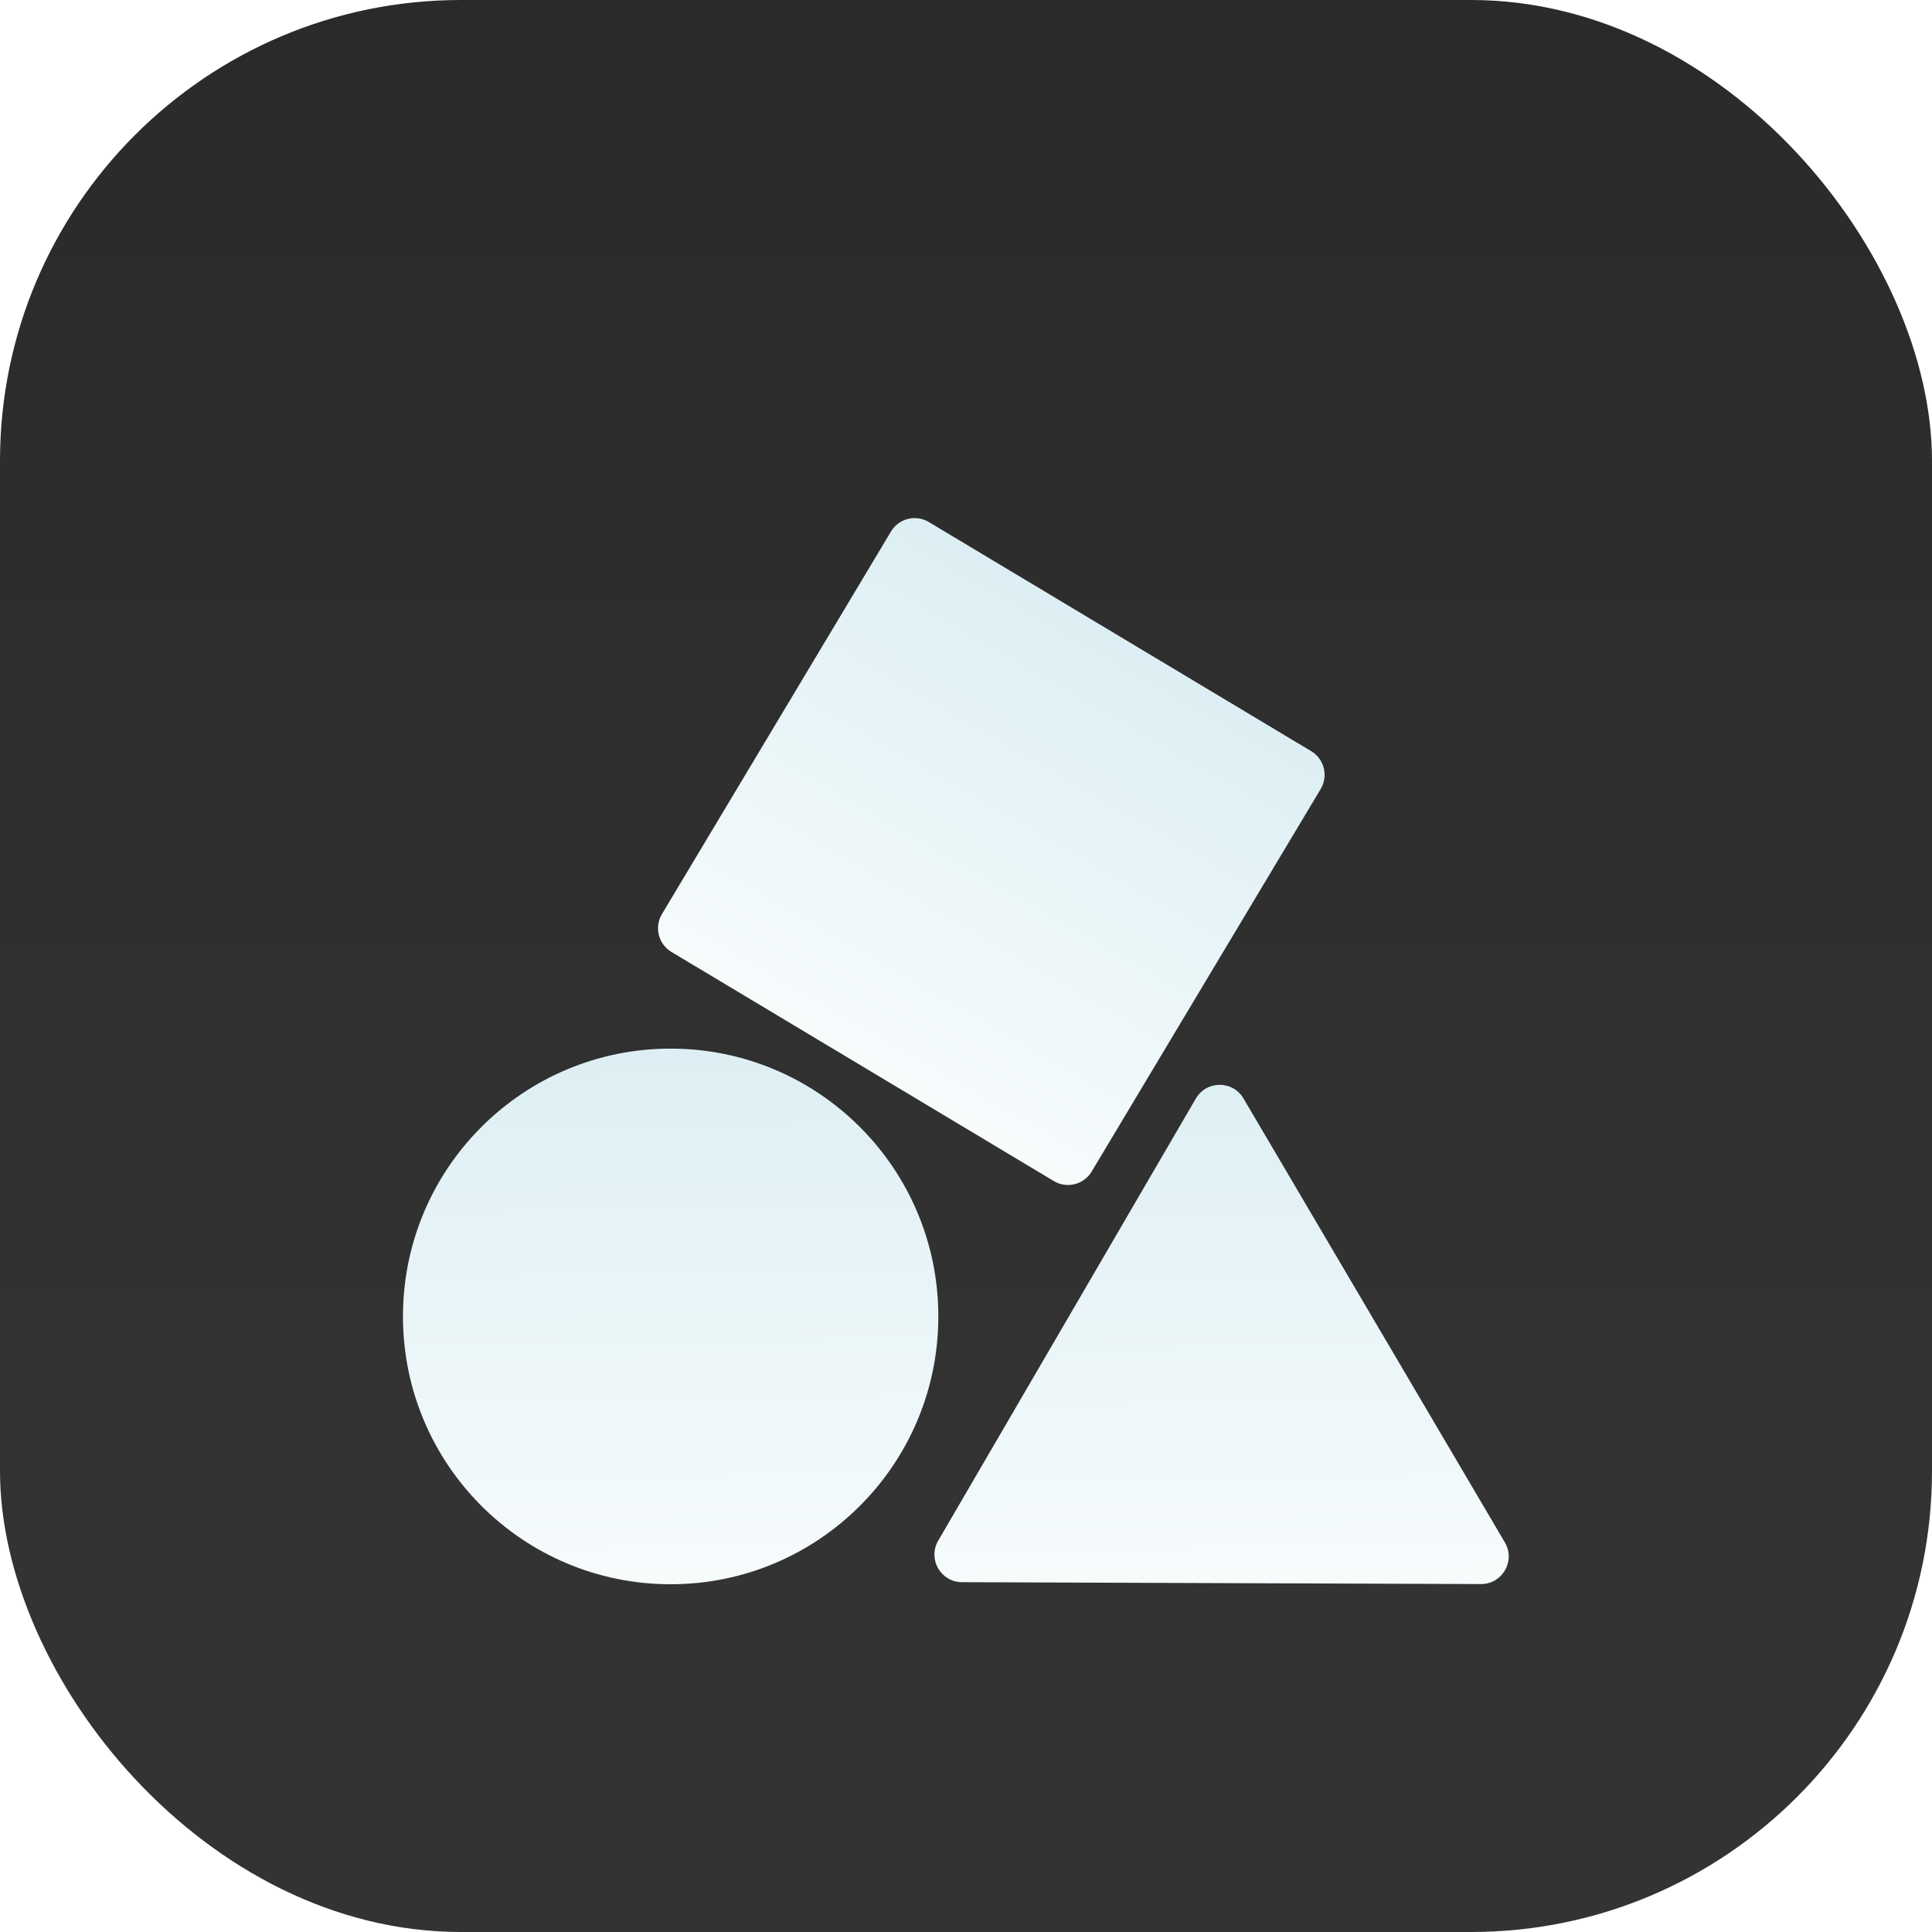 <svg width="700" height="700" viewBox="0 0 700 700" fill="none" xmlns="http://www.w3.org/2000/svg">
<g filter="url(#filter0_ii_2102_17)">
<rect width="700" height="700" rx="167" fill="url(#paint0_linear_2102_17)"/>
</g>
<g filter="url(#filter1_dii_2102_17)">
<path d="M475.066 232.156L336.531 149.14C331.794 146.301 325.654 147.841 322.817 152.58L239.837 291.184C237 295.922 238.541 302.065 243.278 304.904L381.814 387.92C386.551 390.759 392.691 389.219 395.528 384.48L478.508 245.876C481.344 241.138 479.804 234.995 475.066 232.156Z" fill="url(#paint1_linear_2102_17)"/>
<path d="M243.003 339.934H242.973C189.416 339.934 146 383.37 146 436.952V436.982C146 490.564 189.416 534 242.973 534H243.003C296.559 534 339.975 490.564 339.975 436.982V436.952C339.975 383.37 296.559 339.934 243.003 339.934Z" fill="url(#paint2_linear_2102_17)"/>
<path d="M450.535 357.982C446.657 351.396 437.125 351.418 433.277 358.021L339.93 518.217C336.053 524.87 340.834 533.224 348.534 533.252L536.596 533.936C544.348 533.964 549.183 525.543 545.25 518.863L450.535 357.982Z" fill="url(#paint3_linear_2102_17)"/>
</g>
<defs>
<filter id="filter0_ii_2102_17" x="0" y="-40" width="700" height="780" filterUnits="userSpaceOnUse" color-interpolation-filters="sRGB">
<feFlood flood-opacity="0" result="BackgroundImageFix"/>
<feBlend mode="normal" in="SourceGraphic" in2="BackgroundImageFix" result="shape"/>
<feColorMatrix in="SourceAlpha" type="matrix" values="0 0 0 0 0 0 0 0 0 0 0 0 0 0 0 0 0 0 127 0" result="hardAlpha"/>
<feOffset dy="40"/>
<feGaussianBlur stdDeviation="24"/>
<feComposite in2="hardAlpha" operator="arithmetic" k2="-1" k3="1"/>
<feColorMatrix type="matrix" values="0 0 0 0 0.63 0 0 0 0 0.63 0 0 0 0 0.63 0 0 0 0.88 0"/>
<feBlend mode="normal" in2="shape" result="effect1_innerShadow_2102_17"/>
<feColorMatrix in="SourceAlpha" type="matrix" values="0 0 0 0 0 0 0 0 0 0 0 0 0 0 0 0 0 0 127 0" result="hardAlpha"/>
<feOffset dy="-40"/>
<feGaussianBlur stdDeviation="25"/>
<feComposite in2="hardAlpha" operator="arithmetic" k2="-1" k3="1"/>
<feColorMatrix type="matrix" values="0 0 0 0 0 0 0 0 0 0 0 0 0 0 0 0 0 0 0.7 0"/>
<feBlend mode="normal" in2="effect1_innerShadow_2102_17" result="effect2_innerShadow_2102_17"/>
</filter>
<filter id="filter1_dii_2102_17" x="101" y="138.717" width="490.648" height="480.283" filterUnits="userSpaceOnUse" color-interpolation-filters="sRGB">
<feFlood flood-opacity="0" result="BackgroundImageFix"/>
<feColorMatrix in="SourceAlpha" type="matrix" values="0 0 0 0 0 0 0 0 0 0 0 0 0 0 0 0 0 0 127 0" result="hardAlpha"/>
<feOffset dy="40"/>
<feGaussianBlur stdDeviation="22.5"/>
<feComposite in2="hardAlpha" operator="out"/>
<feColorMatrix type="matrix" values="0 0 0 0 0.047 0 0 0 0 0.047 0 0 0 0 0.047 0 0 0 1 0"/>
<feBlend mode="normal" in2="BackgroundImageFix" result="effect1_dropShadow_2102_17"/>
<feBlend mode="normal" in="SourceGraphic" in2="effect1_dropShadow_2102_17" result="shape"/>
<feColorMatrix in="SourceAlpha" type="matrix" values="0 0 0 0 0 0 0 0 0 0 0 0 0 0 0 0 0 0 127 0" result="hardAlpha"/>
<feOffset dy="9"/>
<feGaussianBlur stdDeviation="3"/>
<feComposite in2="hardAlpha" operator="arithmetic" k2="-1" k3="1"/>
<feColorMatrix type="matrix" values="0 0 0 0 1 0 0 0 0 1 0 0 0 0 1 0 0 0 1 0"/>
<feBlend mode="normal" in2="shape" result="effect2_innerShadow_2102_17"/>
<feColorMatrix in="SourceAlpha" type="matrix" values="0 0 0 0 0 0 0 0 0 0 0 0 0 0 0 0 0 0 127 0" result="hardAlpha"/>
<feOffset dy="-9"/>
<feGaussianBlur stdDeviation="5"/>
<feComposite in2="hardAlpha" operator="arithmetic" k2="-1" k3="1"/>
<feColorMatrix type="matrix" values="0 0 0 0 0.112 0 0 0 0 0.112 0 0 0 0 0.112 0 0 0 0.63 0"/>
<feBlend mode="normal" in2="effect2_innerShadow_2102_17" result="effect3_innerShadow_2102_17"/>
</filter>
<linearGradient id="paint0_linear_2102_17" x1="350" y1="0" x2="350" y2="700" gradientUnits="userSpaceOnUse">
<stop stop-color="#2A2A2A"/>
<stop offset="0.803" stop-color="#333333"/>
</linearGradient>
<linearGradient id="paint1_linear_2102_17" x1="405.799" y1="190.648" x2="284.95" y2="400.883" gradientUnits="userSpaceOnUse">
<stop stop-color="#DDEFF4"/>
<stop offset="1" stop-color="white"/>
</linearGradient>
<linearGradient id="paint2_linear_2102_17" x1="242.988" y1="339.934" x2="247.695" y2="599.108" gradientUnits="userSpaceOnUse">
<stop stop-color="#DDEFF4"/>
<stop offset="1" stop-color="white"/>
</linearGradient>
<linearGradient id="paint3_linear_2102_17" x1="442.684" y1="343.269" x2="446.64" y2="598.012" gradientUnits="userSpaceOnUse">
<stop stop-color="#DDEFF4"/>
<stop offset="1" stop-color="white"/>
</linearGradient>
</defs>
</svg>
